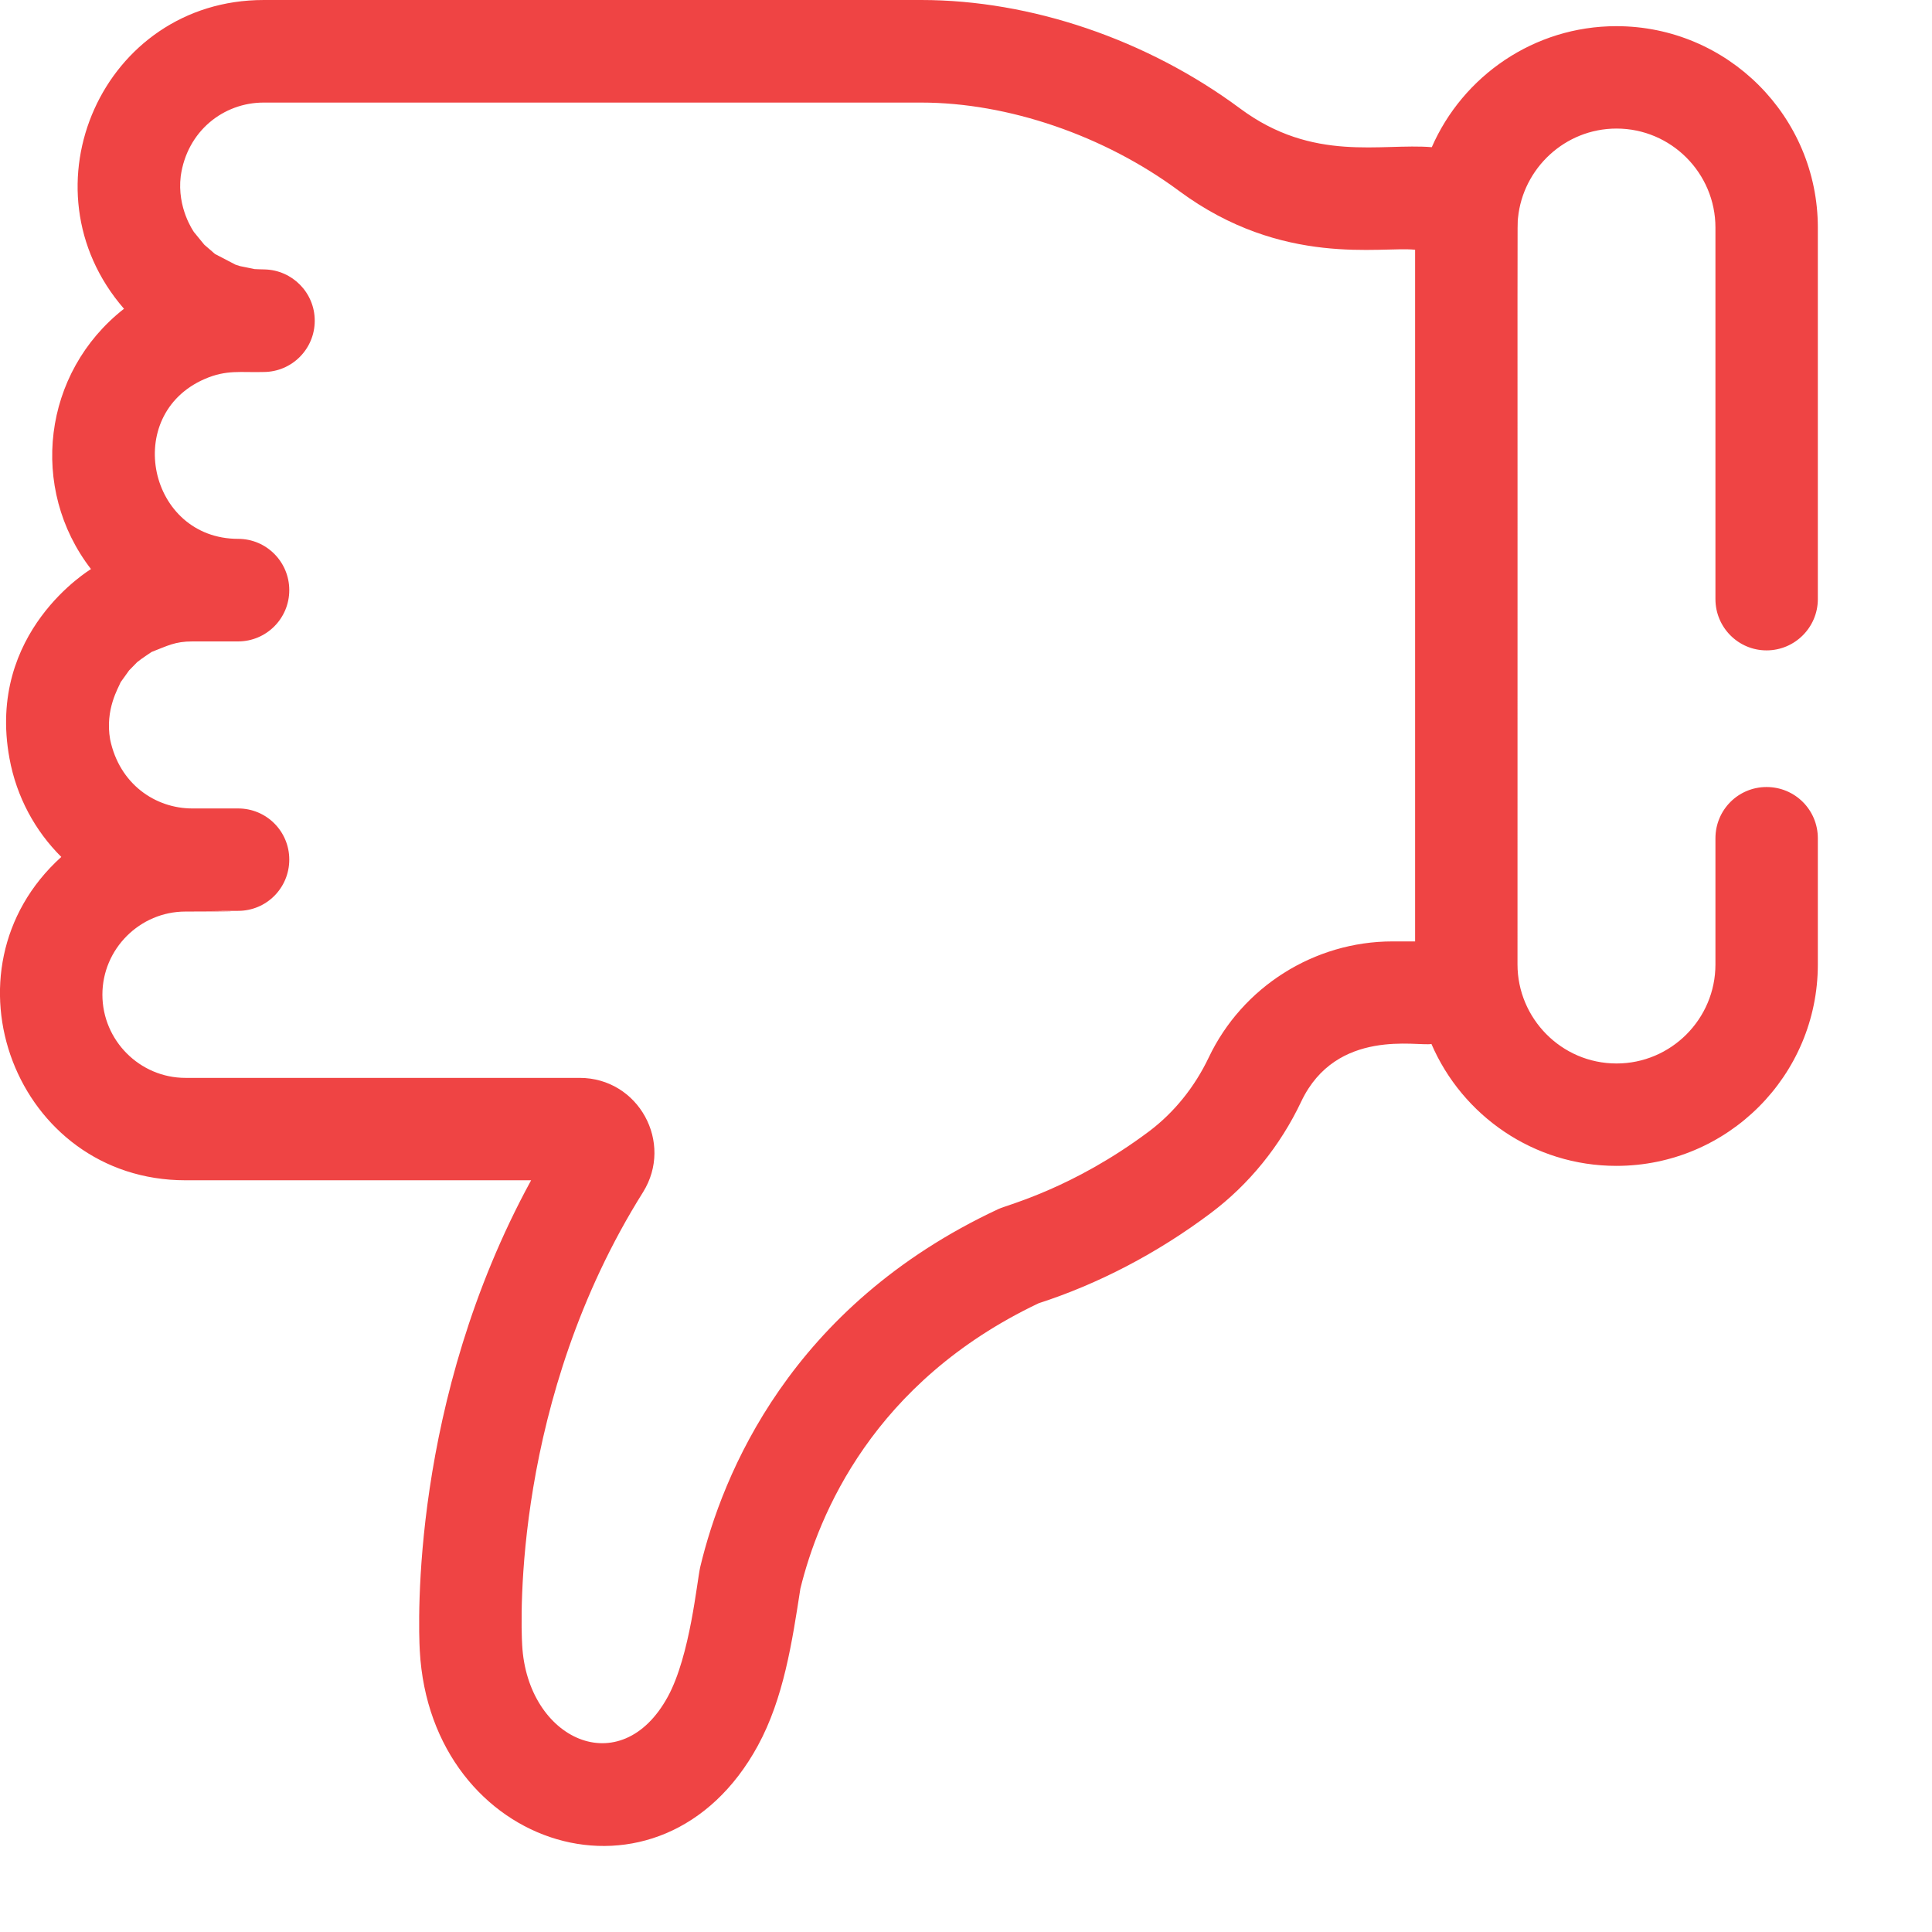 <svg width="11" height="11" viewBox="0 0 11 11" fill="none" xmlns="http://www.w3.org/2000/svg">
<path d="M10.058 4.481C9.897 4.481 9.767 4.611 9.767 4.773V5.491C9.767 5.802 9.514 6.055 9.204 6.055C8.889 6.055 8.64 5.797 8.64 5.491C8.641 1.023 8.638 1.295 8.643 1.24C8.671 0.96 8.909 0.732 9.204 0.732C9.514 0.732 9.767 0.985 9.767 1.296V3.411C9.767 3.572 9.897 3.703 10.058 3.703C10.219 3.703 10.35 3.572 10.35 3.411V1.296C10.35 0.663 9.836 0.149 9.203 0.149C8.734 0.149 8.329 0.433 8.152 0.838C7.863 0.814 7.477 0.927 7.061 0.618C6.531 0.225 5.87 0 5.245 0L1.501 3.88856e-05C0.586 3.88856e-05 0.11 1.072 0.706 1.758C0.242 2.121 0.164 2.782 0.518 3.24C0.515 3.243 -0.079 3.597 0.054 4.318C0.094 4.537 0.2 4.731 0.349 4.879C-0.366 5.525 0.09 6.72 1.056 6.72H3.024C2.337 7.978 2.382 9.249 2.39 9.398C2.452 10.536 3.768 10.943 4.315 9.939C4.462 9.669 4.51 9.349 4.557 9.045C4.66 8.625 4.971 7.868 5.914 7.42C6.252 7.311 6.59 7.135 6.892 6.908C7.11 6.745 7.289 6.525 7.409 6.271C7.609 5.851 8.073 5.959 8.15 5.944C8.326 6.352 8.732 6.638 9.203 6.638C9.836 6.638 10.35 6.124 10.35 5.491V4.773C10.35 4.611 10.22 4.481 10.058 4.481ZM7.928 5.36C7.483 5.36 7.073 5.619 6.882 6.021C6.802 6.189 6.685 6.334 6.543 6.441C6.105 6.769 5.736 6.859 5.684 6.884C4.498 7.438 4.112 8.398 3.987 8.921C3.968 9.002 3.93 9.425 3.803 9.659C3.535 10.152 3.002 9.905 2.973 9.366C2.965 9.227 2.921 7.967 3.661 6.788C3.837 6.506 3.636 6.137 3.3 6.137H1.056C0.796 6.137 0.583 5.924 0.583 5.663C0.583 5.403 0.796 5.19 1.056 5.19C1.705 5.189 0.88 5.186 1.356 5.186C1.517 5.186 1.647 5.056 1.647 4.894C1.647 4.733 1.517 4.603 1.356 4.603H1.095C0.885 4.603 0.68 4.465 0.627 4.21C0.597 4.039 0.675 3.915 0.687 3.884L0.735 3.817L0.781 3.77C0.806 3.749 0.867 3.71 0.863 3.712C0.954 3.677 0.996 3.652 1.095 3.652H1.355C1.517 3.652 1.647 3.521 1.647 3.36C1.647 3.199 1.517 3.068 1.356 3.068C0.846 3.068 0.694 2.363 1.165 2.158C1.291 2.103 1.374 2.122 1.5 2.118C1.662 2.118 1.792 1.987 1.792 1.826C1.792 1.667 1.665 1.538 1.507 1.534C1.454 1.533 1.482 1.533 1.449 1.532C1.446 1.531 1.36 1.514 1.366 1.515L1.341 1.507L1.224 1.446C1.22 1.442 1.159 1.39 1.163 1.393L1.104 1.321C1.102 1.317 1.007 1.185 1.029 1.003C1.065 0.746 1.273 0.584 1.501 0.584L5.245 0.584C5.74 0.584 6.288 0.772 6.713 1.087C7.303 1.524 7.863 1.401 8.057 1.422V5.36H7.928V5.36Z" fill="#EF4444"/>
</svg>
